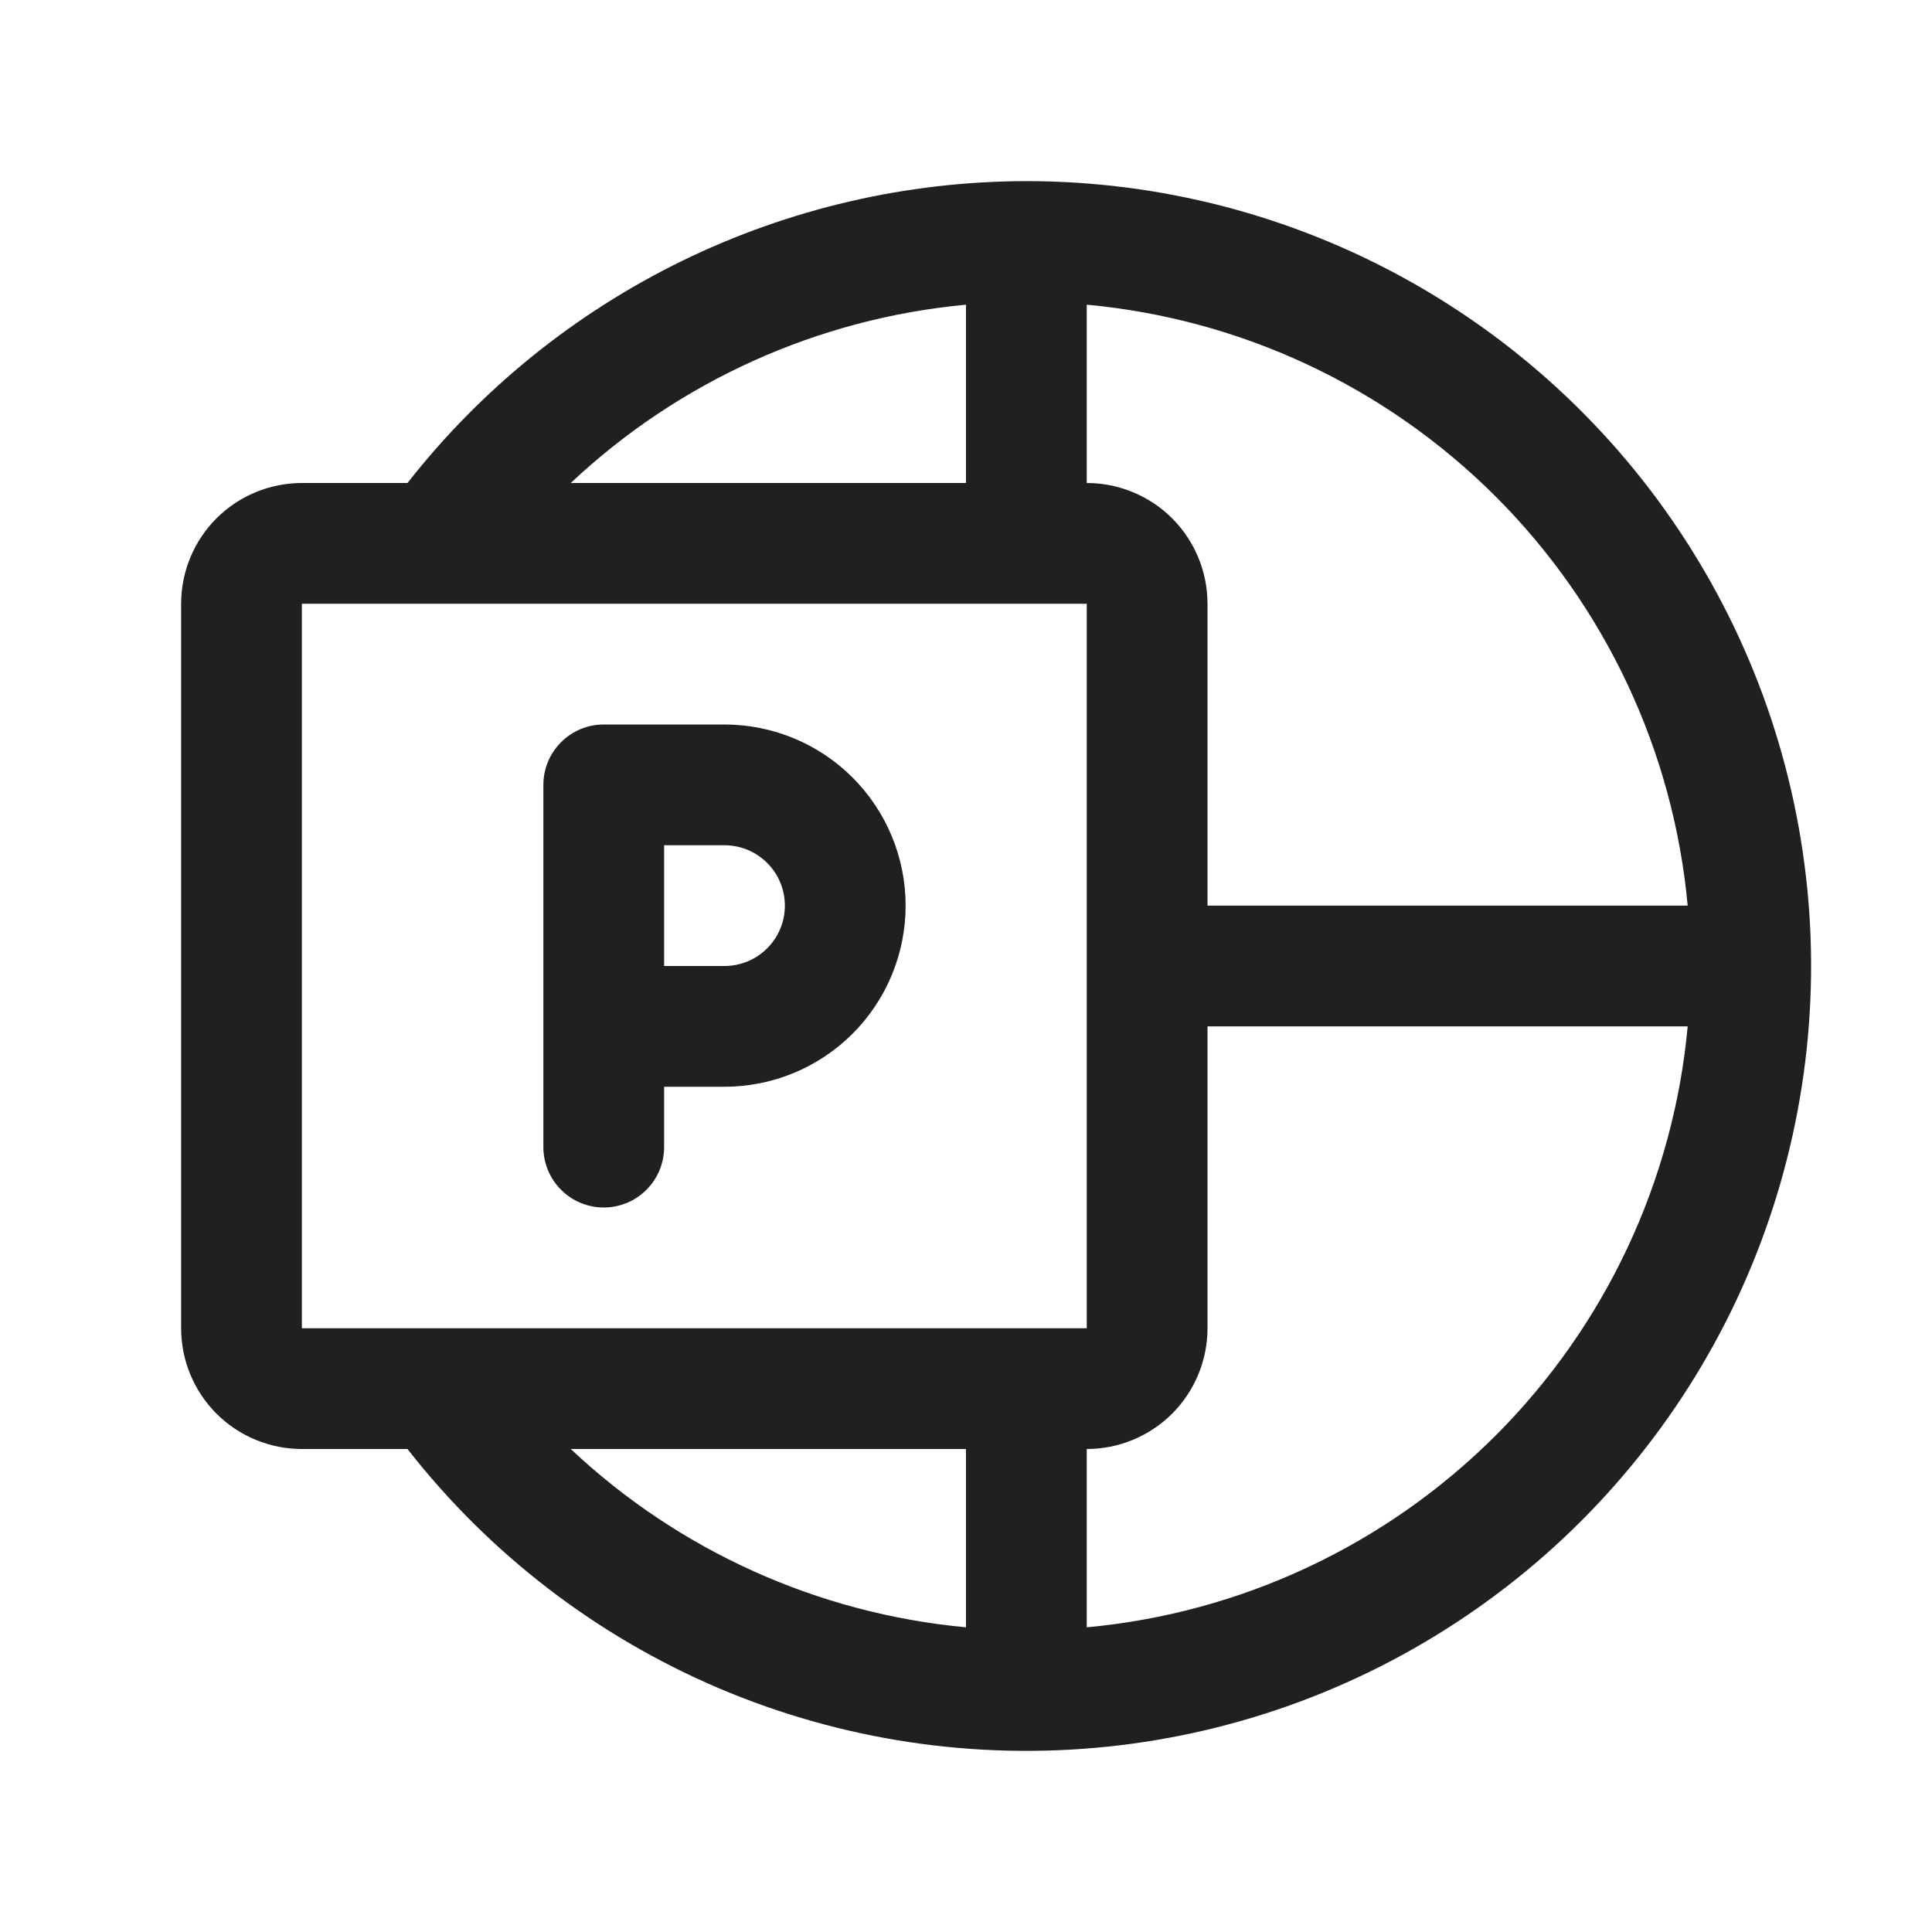 <svg width="24" height="24" viewBox="0 0 24 24" fill="none" xmlns="http://www.w3.org/2000/svg">
<path d="M9 9H7.5C7.301 9 7.11 9.079 6.97 9.22C6.829 9.36 6.75 9.551 6.75 9.75V14.25C6.75 14.449 6.829 14.64 6.97 14.78C7.11 14.921 7.301 15 7.5 15C7.699 15 7.89 14.921 8.03 14.78C8.171 14.64 8.25 14.449 8.25 14.25V13.5H9C9.597 13.5 10.169 13.263 10.591 12.841C11.013 12.419 11.25 11.847 11.25 11.25C11.25 10.653 11.013 10.081 10.591 9.659C10.169 9.237 9.597 9 9 9ZM9 12H8.25V10.5H9C9.199 10.5 9.39 10.579 9.53 10.72C9.671 10.86 9.75 11.051 9.75 11.25C9.75 11.449 9.671 11.64 9.53 11.78C9.39 11.921 9.199 12 9 12ZM12.75 2.25C11.268 2.252 9.806 2.591 8.475 3.24C7.143 3.89 5.976 4.833 5.062 6H3.75C3.352 6 2.971 6.158 2.689 6.439C2.408 6.721 2.25 7.102 2.25 7.5V16.5C2.25 16.898 2.408 17.279 2.689 17.561C2.971 17.842 3.352 18 3.75 18H5.062C6.08 19.304 7.413 20.327 8.935 20.974C10.457 21.62 12.119 21.869 13.764 21.697C15.409 21.525 16.983 20.937 18.338 19.988C19.693 19.04 20.784 17.763 21.51 16.277C22.235 14.79 22.571 13.144 22.485 11.492C22.398 9.841 21.894 8.238 21.017 6.835C20.142 5.433 18.923 4.276 17.477 3.474C16.03 2.671 14.404 2.25 12.75 2.25ZM20.965 11.25H15V7.5C15 7.102 14.842 6.721 14.561 6.439C14.279 6.158 13.898 6 13.5 6V3.785C15.42 3.962 17.217 4.806 18.581 6.169C19.944 7.533 20.788 9.33 20.965 11.25ZM12 3.785V6H7.09C8.434 4.735 10.162 3.956 12 3.785ZM3.75 7.5H13.5V11.991C13.499 11.997 13.499 12.003 13.5 12.009V16.5H3.75V7.5ZM12 18V20.215C10.162 20.044 8.434 19.265 7.09 18H12ZM13.5 20.215V18C13.898 18 14.279 17.842 14.561 17.561C14.842 17.279 15 16.898 15 16.5V12.75H20.965C20.788 14.67 19.944 16.467 18.581 17.831C17.217 19.194 15.42 20.038 13.5 20.215Z" fill="#1F2022"/>
</svg>
